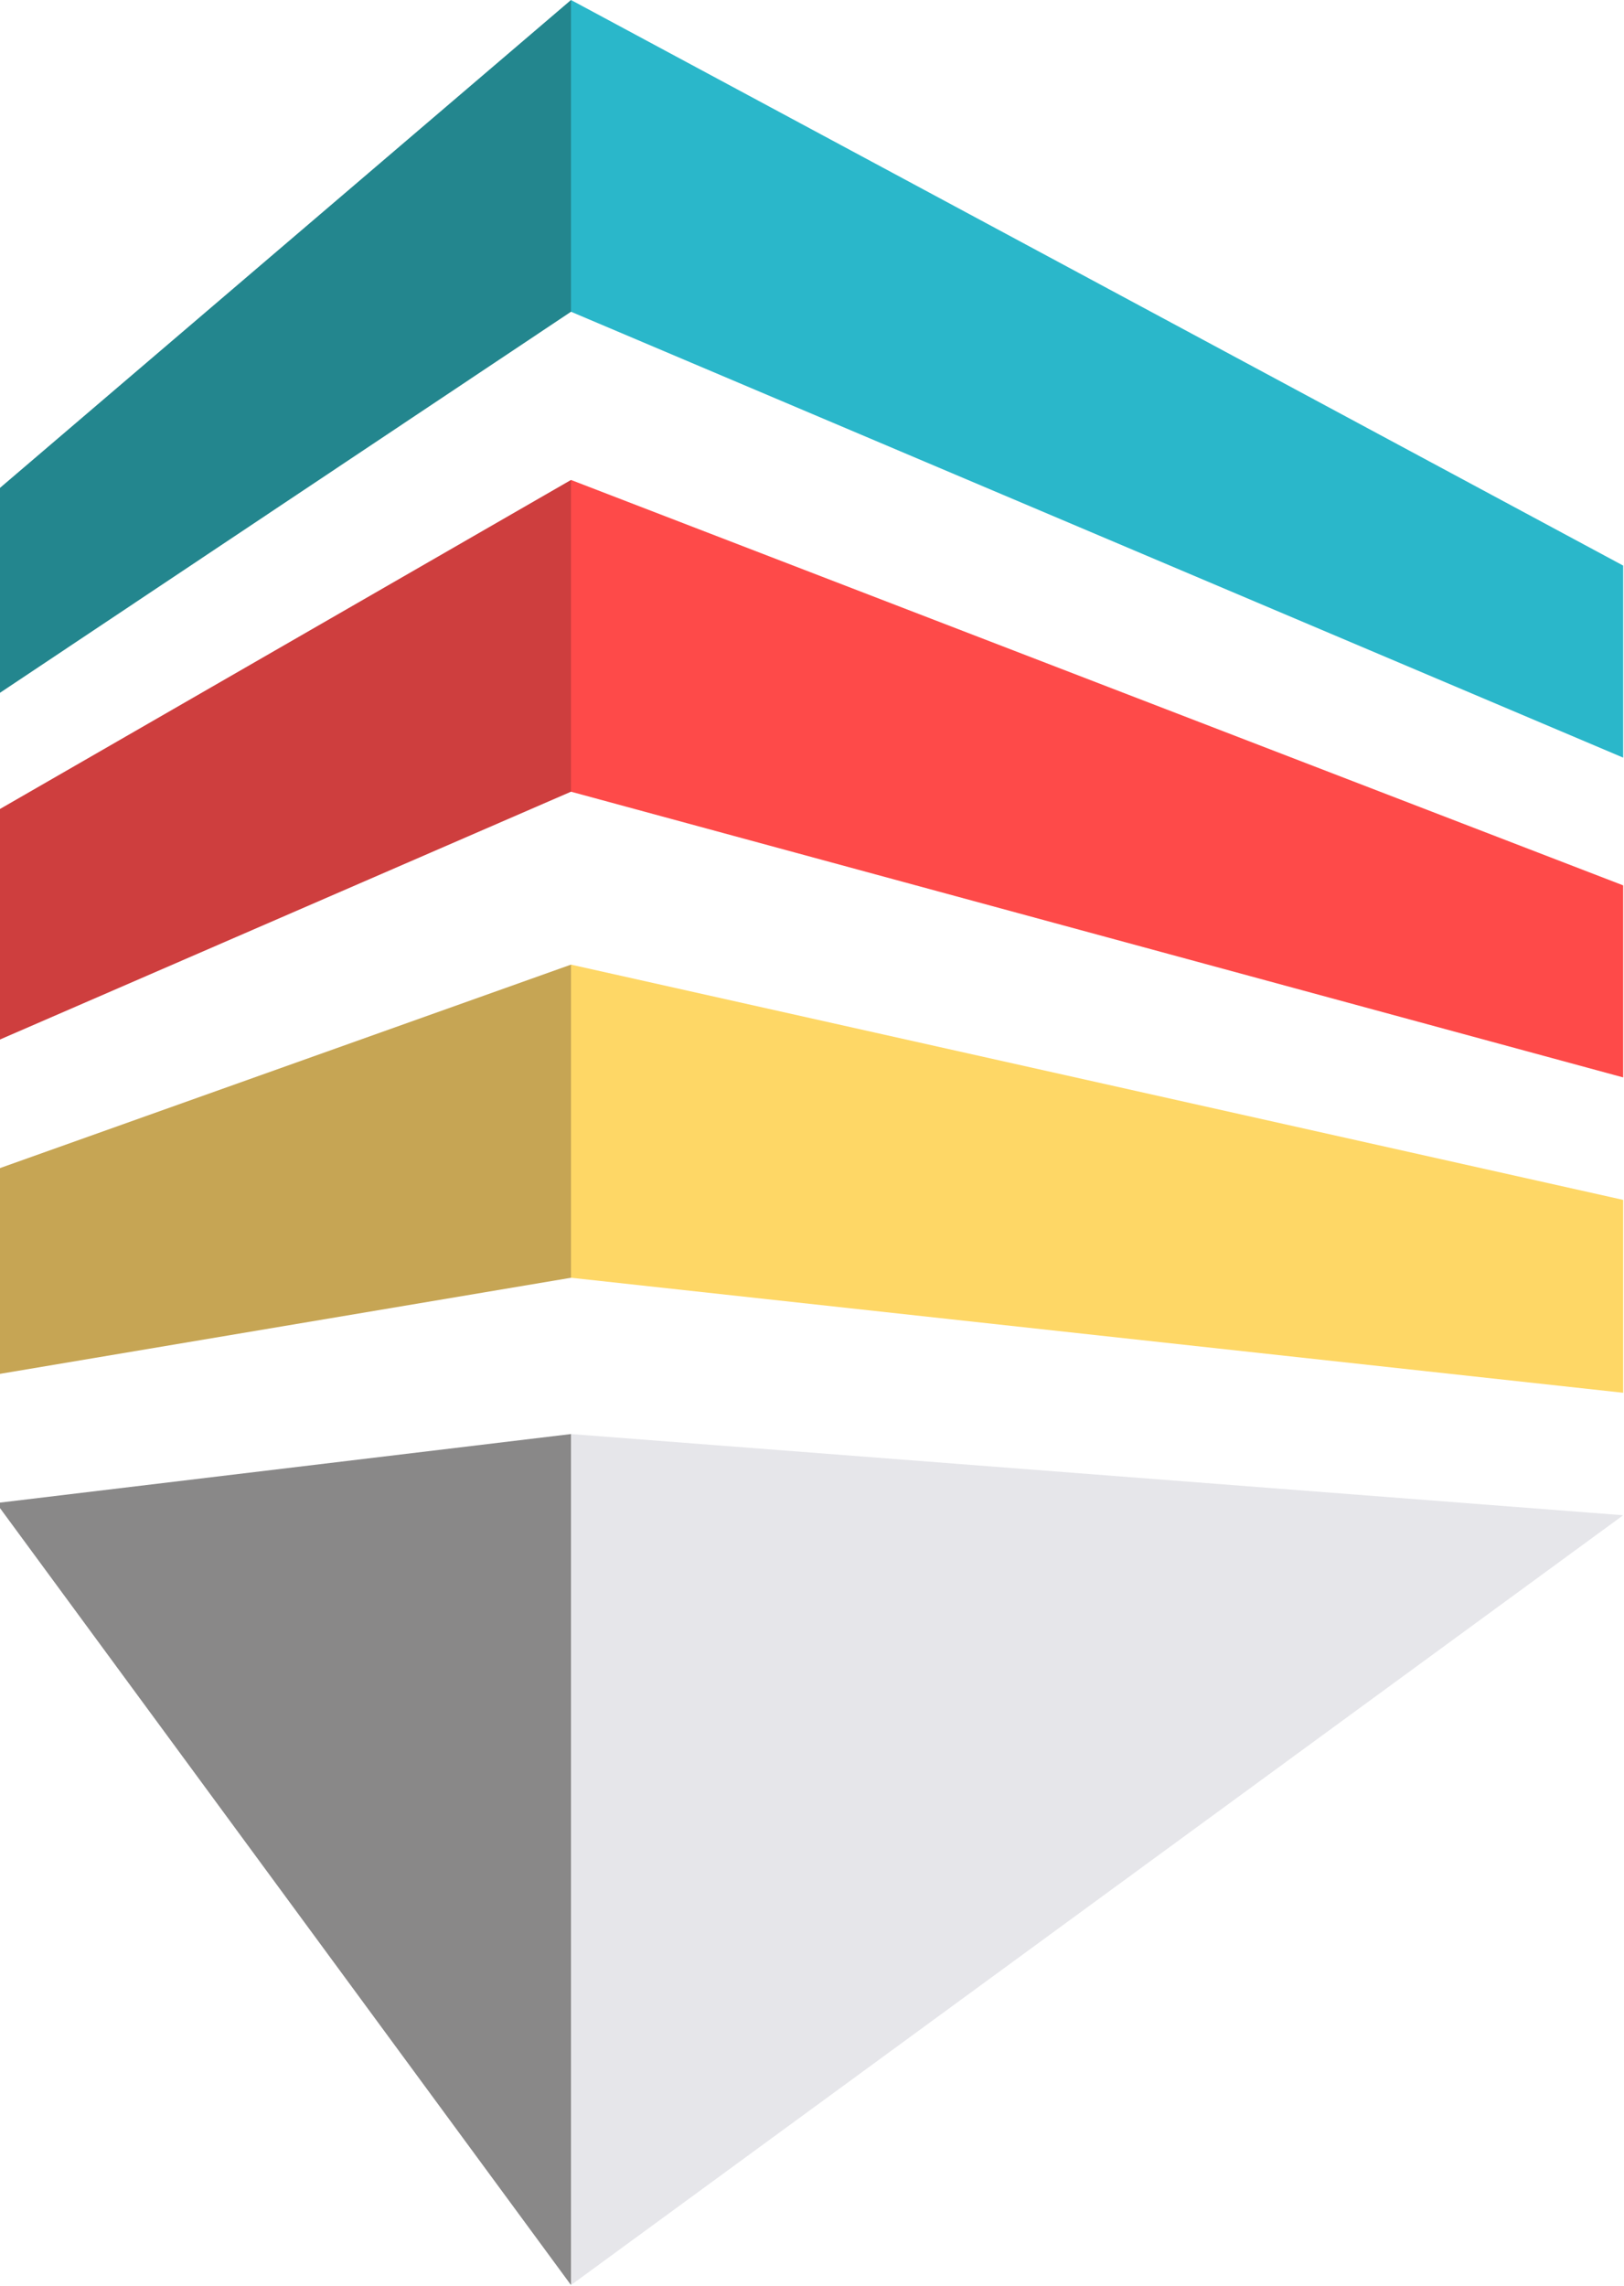 <?xml version="1.0" encoding="utf-8"?>
<svg viewBox="0.134 0 58.606 82.485" xmlns="http://www.w3.org/2000/svg">
  <defs>
    <style>
      .b {
        fill: #1c3a6a;
      }

      .b, .c, .d, .e, .f, .g, .h, .i, .j, .k {
        stroke-width: 0px;
      }

      .l {
        letter-spacing: 0em;
      }

      .m, .n {
        font-family: MrEavesXLModOT-Bold, 'Mr Eaves XL Mod OT';
        font-size: 22.49px;
        font-weight: 700;
      }

      .o {
        letter-spacing: 0em;
      }

      .c {
        fill: #c6a554;
      }

      .d {
        fill: #ce3e3e;
      }

      .p {
        font-family: MyriadPro-Regular, 'Myriad Pro';
        font-size: 12px;
      }

      .f {
        fill: #23868e;
      }

      .g {
        fill: #898888;
      }

      .n {
        fill: #fff;
      }

      .h {
        fill: #fe4a49;
      }

      .q {
        letter-spacing: .04em;
      }

      .r {
        letter-spacing: .02em;
      }

      .s {
        letter-spacing: .05em;
      }

      .i {
        fill: #2ab7ca;
      }

      .t {
        letter-spacing: .02em;
      }

      .j {
        fill: #e6e6ea;
      }

      .k {
        fill: #fed766;
      }
    </style>
  </defs>
  <g transform="matrix(1, 0, 0, 1, -160.13, -70.71)">
    <polygon class="h" points="218.84 109.59 180.87 99.28 180.87 88.03 218.84 102.66 218.84 109.59"/>
    <polygon class="k" points="218.84 120.97 180.87 116.82 180.87 105.52 218.84 114.01 218.84 120.97"/>
    <polygon class="j" points="180.87 122.46 180.87 131.89 180.87 131.9 180.87 153.17 218.84 125.39 180.87 122.46"/>
    <polygon class="d" points="160.13 108.28 180.87 99.28 180.87 88.03 160.13 99.98 160.13 108.28"/>
    <polygon class="i" points="218.84 98.05 180.87 81.96 180.87 70.71 218.84 91.12 218.84 98.05"/>
    <polygon class="f" points="160.13 95.8 180.87 81.96 180.87 70.71 160.13 88.43 160.13 95.8"/>
    <polygon class="c" points="160.13 120.31 180.87 116.82 180.87 105.52 160.13 112.91 160.13 120.31"/>
    <polygon class="g" points="160.13 124.95 180.87 153.17 180.87 131.9 180.87 122.46 160.13 124.95"/>
  </g>
</svg>